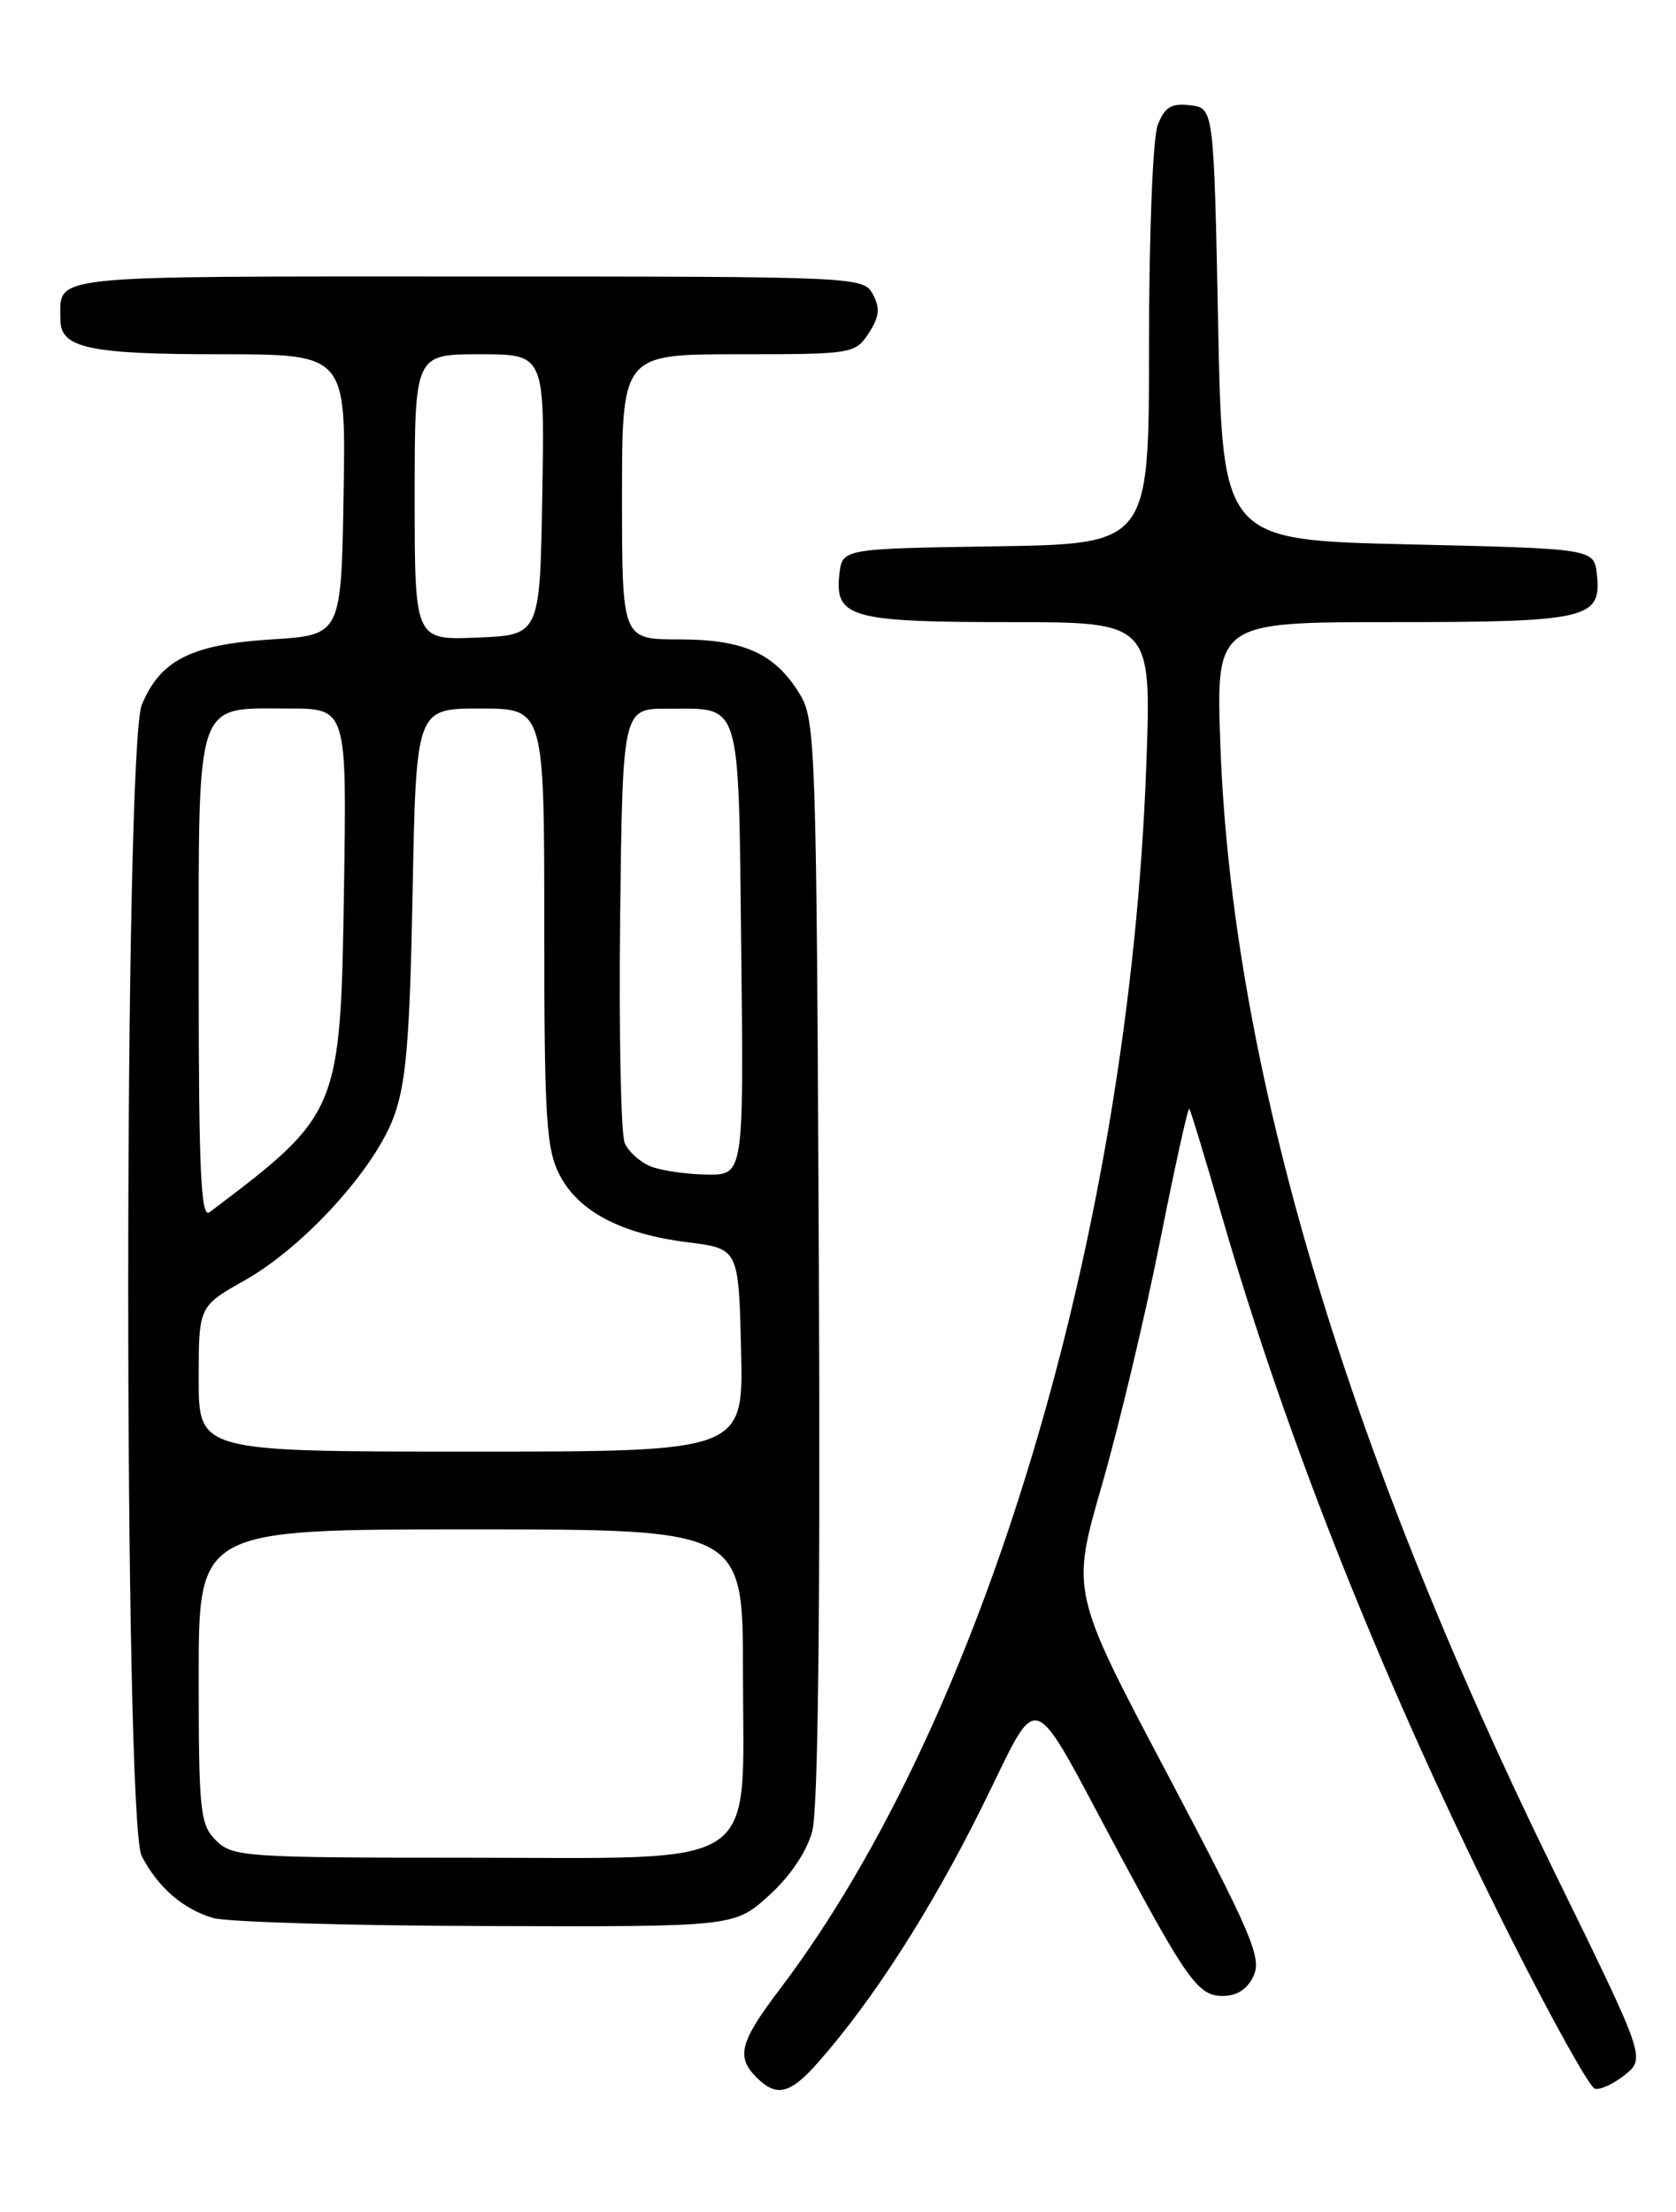 <?xml version="1.0" encoding="UTF-8" standalone="no"?>
<!DOCTYPE svg PUBLIC "-//W3C//DTD SVG 1.1//EN" "http://www.w3.org/Graphics/SVG/1.1/DTD/svg11.dtd" >
<svg xmlns="http://www.w3.org/2000/svg" xmlns:xlink="http://www.w3.org/1999/xlink" version="1.1" viewBox="0 0 194 256">
 <g >
 <path fill="currentColor"
d=" M 94.76 238.62 C 101.11 231.39 107.75 221.04 113.62 209.22 C 120.57 195.22 118.89 194.67 129.54 214.50 C 137.44 229.23 138.73 231.00 141.53 231.00 C 143.20 231.00 144.40 230.21 145.12 228.64 C 146.06 226.57 144.83 223.70 135.09 205.25 C 123.98 184.23 123.98 184.23 127.55 171.87 C 129.51 165.06 132.53 152.42 134.25 143.77 C 135.97 135.12 137.50 128.17 137.66 128.32 C 137.81 128.47 139.48 133.97 141.38 140.55 C 149.06 167.14 160.56 195.87 174.96 224.45 C 179.66 233.77 183.99 241.55 184.60 241.73 C 185.20 241.91 186.77 241.19 188.09 240.13 C 190.48 238.19 190.48 238.19 179.78 216.35 C 155.54 166.88 142.60 123.19 141.26 86.25 C 140.75 72.00 140.75 72.00 161.18 72.00 C 183.81 72.00 185.42 71.62 184.84 66.45 C 184.50 63.50 184.50 63.50 163.00 63.00 C 141.50 62.50 141.50 62.50 141.00 37.50 C 140.50 12.50 140.50 12.50 137.75 12.18 C 135.56 11.93 134.80 12.40 134.00 14.50 C 133.44 15.98 133.00 27.18 133.00 40.04 C 133.00 62.95 133.00 62.95 115.25 63.23 C 97.50 63.50 97.50 63.50 97.16 66.45 C 96.59 71.47 98.48 72.00 116.84 72.00 C 133.30 72.00 133.30 72.00 132.68 88.75 C 130.66 142.96 113.84 199.09 90.30 230.17 C 85.62 236.34 85.18 238.03 87.57 240.43 C 89.91 242.76 91.47 242.37 94.76 238.62 Z  M 88.99 219.39 C 91.46 217.16 93.38 214.31 94.02 211.93 C 94.70 209.40 94.96 186.59 94.78 145.79 C 94.51 86.80 94.40 83.33 92.61 80.39 C 89.74 75.64 86.15 74.00 78.60 74.00 C 72.00 74.00 72.00 74.00 72.00 57.50 C 72.00 41.00 72.00 41.00 85.48 41.00 C 98.65 41.00 98.99 40.95 100.55 38.57 C 101.79 36.67 101.90 35.67 101.04 34.07 C 99.94 32.02 99.40 32.00 54.07 32.00 C 4.56 32.00 7.00 31.74 7.00 37.05 C 7.00 40.28 10.35 41.00 25.46 41.00 C 40.05 41.00 40.05 41.00 39.77 57.25 C 39.50 73.50 39.50 73.50 31.45 74.00 C 22.17 74.58 18.57 76.38 16.42 81.55 C 14.33 86.55 14.31 210.76 16.40 214.80 C 18.26 218.41 21.16 220.93 24.64 221.97 C 26.21 222.44 40.44 222.87 56.25 222.91 C 84.99 223.00 84.99 223.00 88.99 219.39 Z  M 25.00 213.00 C 23.16 211.16 23.00 209.67 23.00 194.00 C 23.00 177.00 23.00 177.00 54.50 177.00 C 86.00 177.00 86.00 177.00 86.00 193.55 C 86.00 216.81 88.70 215.00 54.05 215.00 C 28.33 215.00 26.90 214.90 25.00 213.00 Z  M 23.00 159.60 C 23.00 151.19 23.00 151.19 28.31 148.19 C 35.13 144.35 43.29 135.40 45.57 129.29 C 47.01 125.41 47.43 120.44 47.76 103.25 C 48.17 82.00 48.17 82.00 55.59 82.00 C 63.00 82.00 63.00 82.00 63.00 107.25 C 63.00 129.31 63.22 132.93 64.75 135.93 C 66.92 140.19 71.88 142.81 79.59 143.77 C 85.50 144.51 85.50 144.51 85.78 156.25 C 86.06 168.00 86.06 168.00 54.53 168.00 C 23.00 168.00 23.00 168.00 23.00 159.60 Z  M 23.00 113.28 C 23.00 80.42 22.47 82.00 33.40 82.00 C 40.14 82.00 40.14 82.00 39.82 102.75 C 39.42 128.72 39.34 128.91 24.25 140.30 C 23.26 141.05 23.00 135.49 23.00 113.28 Z  M 75.32 134.99 C 74.11 134.51 72.76 133.30 72.32 132.31 C 71.87 131.31 71.63 119.59 71.78 106.25 C 72.07 82.00 72.07 82.00 77.28 82.02 C 85.92 82.04 85.46 80.53 85.80 109.96 C 86.09 136.00 86.09 136.00 81.80 135.94 C 79.43 135.90 76.52 135.48 75.32 134.99 Z  M 48.00 57.54 C 48.00 41.00 48.00 41.00 55.52 41.00 C 63.05 41.00 63.05 41.00 62.77 57.25 C 62.50 73.50 62.50 73.50 55.25 73.79 C 48.00 74.09 48.00 74.09 48.00 57.54 Z "/>
</g>
</svg>